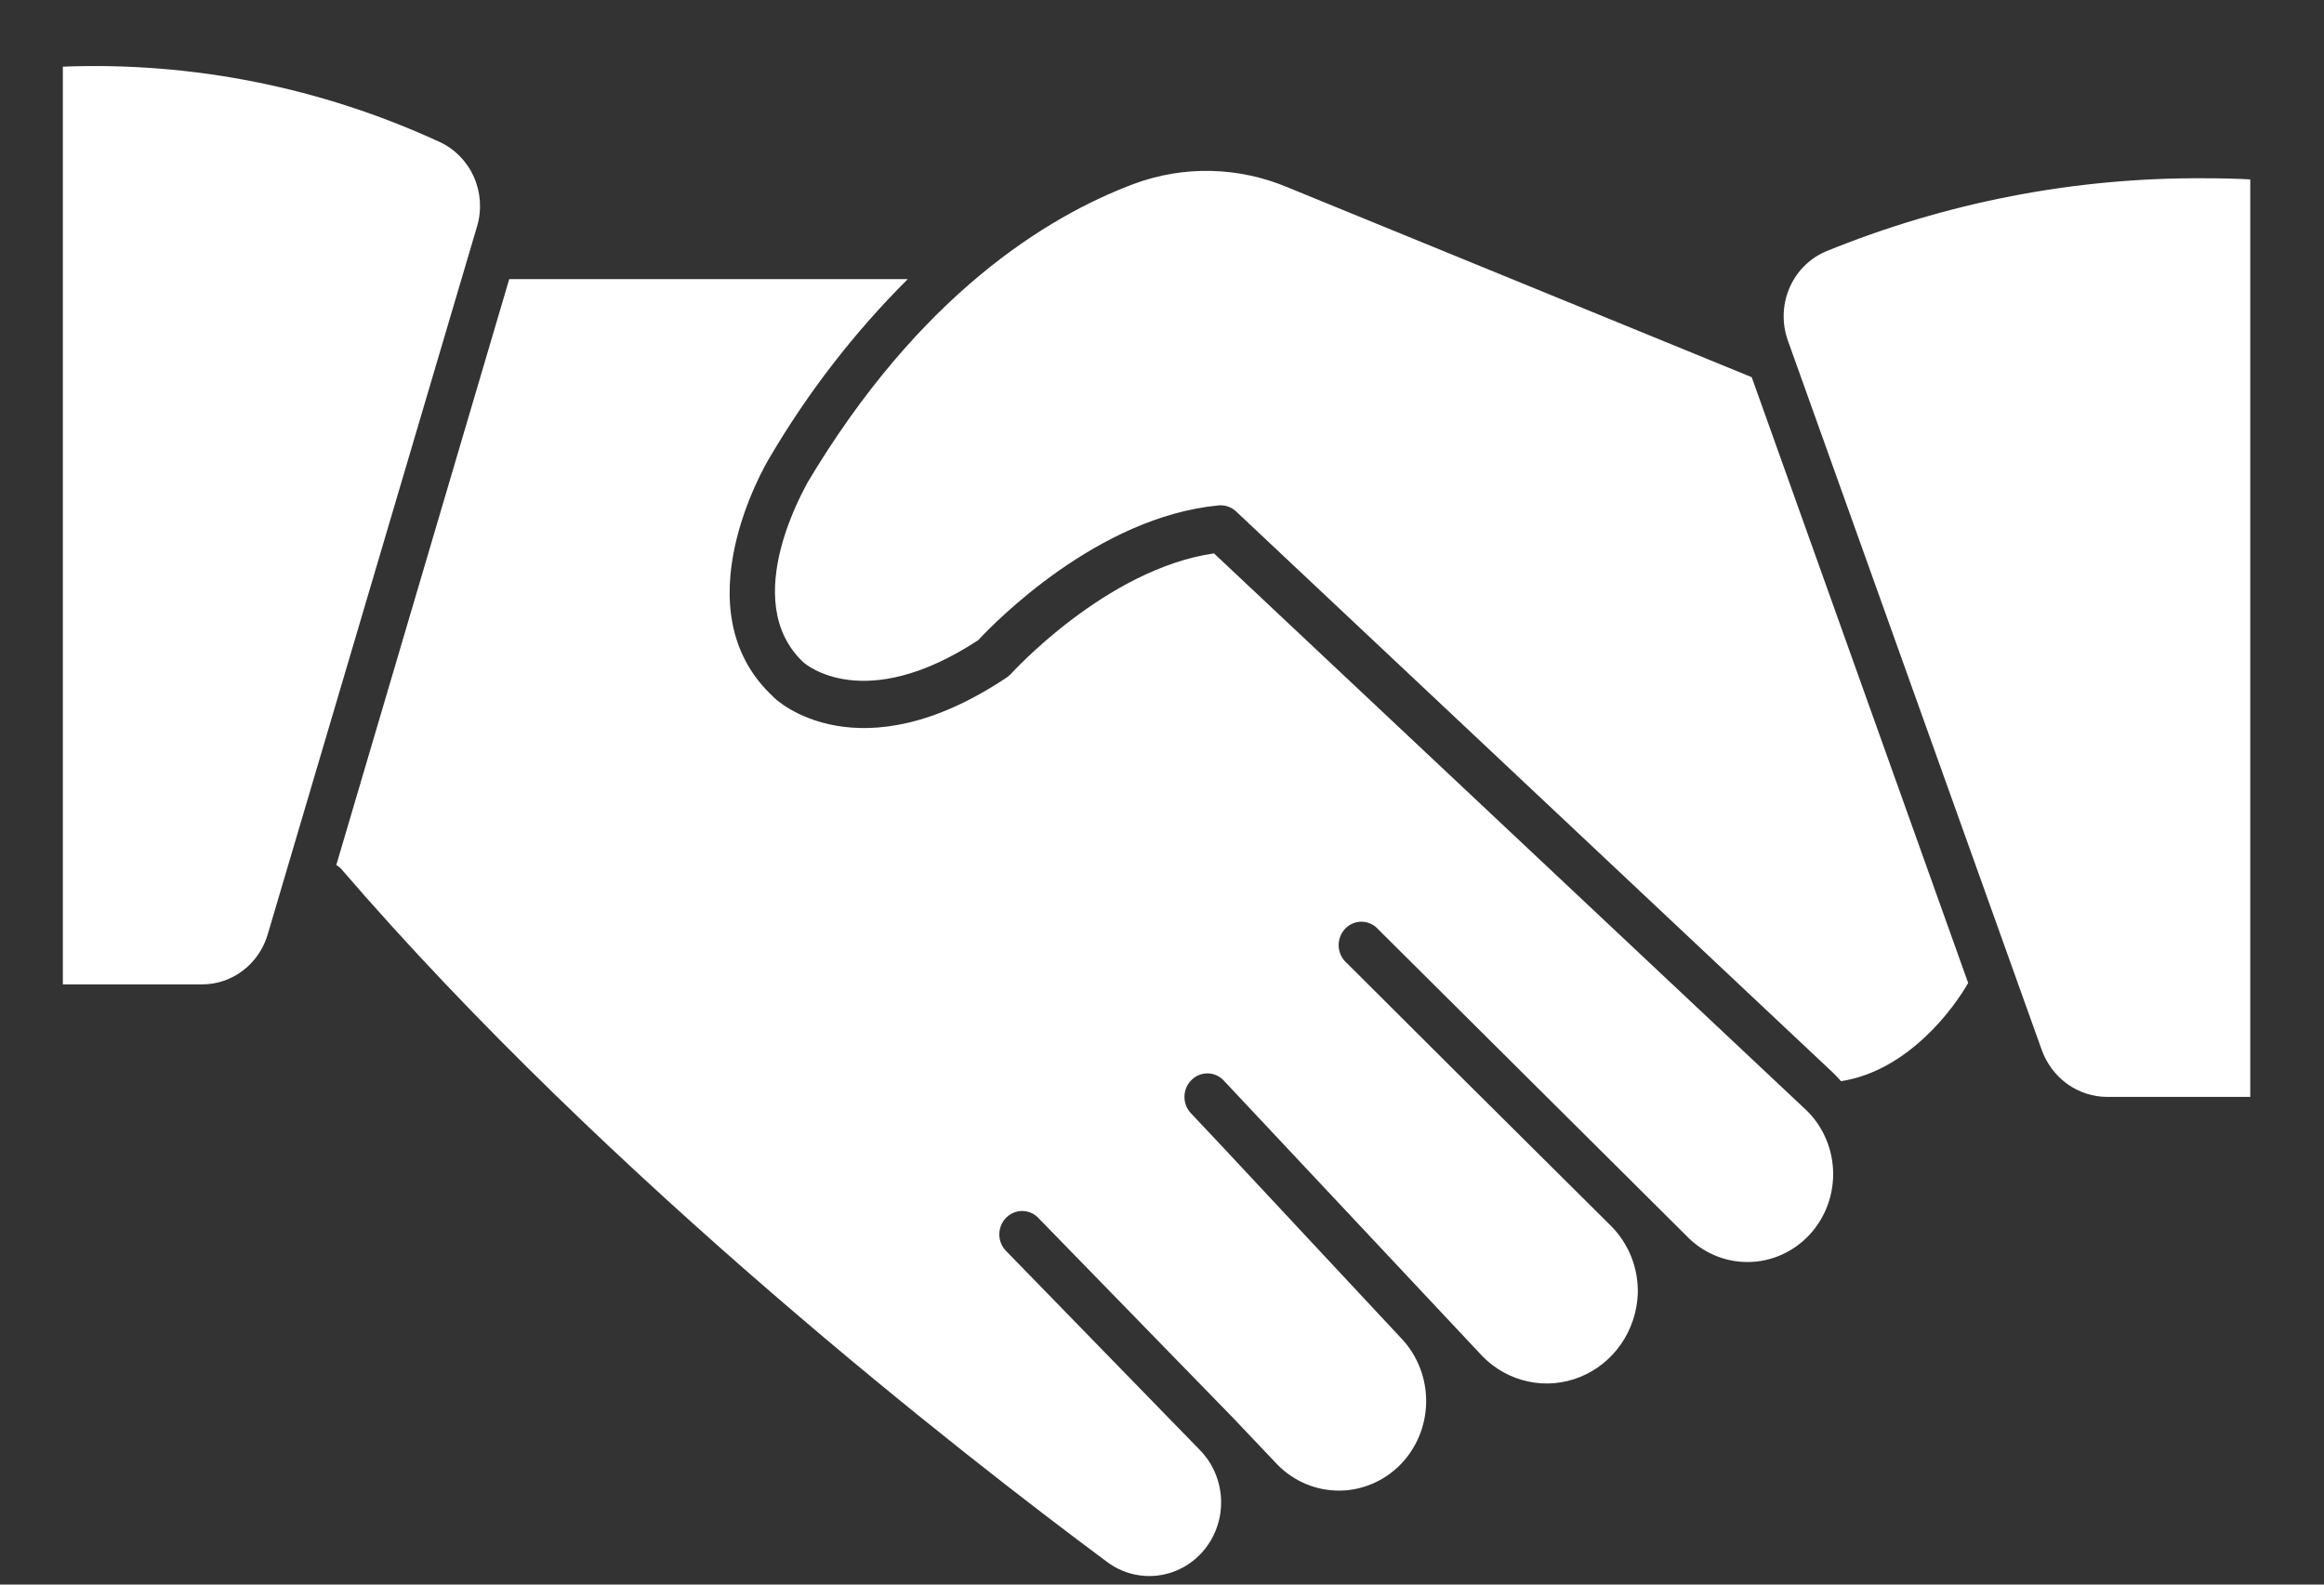 <svg width="44" height="30" viewBox="0 0 44 30" fill="none" xmlns="http://www.w3.org/2000/svg">
<rect x="0" y="0" width="44" height="30" fill="#333333" stroke="none"/>
<g id="Frame">
<g id="Group">
<path id="Vector" d="M22.984 10.477C20.939 10.773 19.153 12.745 19.136 12.762C19.11 12.79 19.081 12.814 19.05 12.833C16.272 14.685 14.706 13.276 14.641 13.192C12.864 11.549 14.494 8.793 14.563 8.678C15.291 7.435 16.173 6.295 17.186 5.285H9.641L6.367 16.377C6.402 16.397 6.434 16.423 6.462 16.453C11.544 22.353 18.291 27.589 20.952 29.565C21.229 29.776 21.574 29.87 21.916 29.829C22.258 29.789 22.573 29.616 22.796 29.347C23.019 29.077 23.134 28.731 23.118 28.377C23.101 28.024 22.955 27.69 22.708 27.443L19.046 23.682C18.965 23.599 18.92 23.487 18.92 23.37C18.92 23.253 18.965 23.141 19.046 23.058C19.086 23.016 19.133 22.983 19.186 22.961C19.238 22.938 19.295 22.927 19.352 22.927C19.409 22.927 19.465 22.938 19.518 22.961C19.57 22.983 19.618 23.016 19.658 23.058L21.608 25.06L23.334 26.832L24.196 27.74C24.506 28.05 24.921 28.222 25.353 28.221C25.785 28.22 26.2 28.045 26.508 27.734C26.816 27.423 26.993 27 27.001 26.557C27.009 26.113 26.848 25.684 26.552 25.361L23.191 21.76L22.553 21.082C22.512 21.041 22.48 20.992 22.458 20.938C22.436 20.884 22.425 20.826 22.425 20.767C22.425 20.709 22.436 20.651 22.458 20.597C22.48 20.543 22.512 20.494 22.553 20.453C22.593 20.411 22.641 20.378 22.693 20.356C22.746 20.333 22.802 20.322 22.859 20.322C22.916 20.322 22.972 20.333 23.025 20.356C23.078 20.378 23.125 20.411 23.165 20.453L28.07 25.68C28.308 25.922 28.608 26.087 28.936 26.156C29.263 26.226 29.603 26.196 29.914 26.07C30.225 25.945 30.494 25.73 30.688 25.451C30.883 25.171 30.994 24.84 31.008 24.497C31.015 24.256 30.973 24.015 30.884 23.792C30.794 23.568 30.66 23.366 30.49 23.199L27.548 20.276L25.499 18.233C25.453 18.194 25.416 18.146 25.39 18.091C25.363 18.037 25.348 17.977 25.345 17.916C25.342 17.855 25.351 17.794 25.372 17.737C25.393 17.68 25.425 17.628 25.466 17.584C25.508 17.541 25.557 17.506 25.612 17.483C25.667 17.46 25.726 17.449 25.786 17.45C25.845 17.452 25.904 17.466 25.957 17.492C26.011 17.517 26.059 17.554 26.099 17.6L31.922 23.39C32.075 23.551 32.258 23.679 32.46 23.765C32.662 23.852 32.879 23.895 33.098 23.893C33.317 23.892 33.533 23.844 33.734 23.754C33.935 23.664 34.116 23.533 34.266 23.37C34.416 23.206 34.532 23.013 34.608 22.802C34.683 22.591 34.716 22.366 34.705 22.142C34.693 21.917 34.638 21.697 34.541 21.495C34.445 21.293 34.31 21.113 34.144 20.967L22.984 10.477ZM8.326 2.689C6.086 1.655 3.644 1.167 1.19 1.262V18.637H3.826C4.108 18.637 4.381 18.544 4.606 18.37C4.831 18.197 4.995 17.953 5.073 17.675L9.033 4.283C9.124 3.975 9.102 3.643 8.972 3.349C8.841 3.056 8.612 2.821 8.326 2.689Z" fill="white"/>
<path id="Vector_2" d="M24.382 3.548C23.452 3.155 22.412 3.131 21.466 3.482C19.814 4.102 17.402 5.59 15.284 9.143C15.284 9.17 13.96 11.358 15.207 12.536C15.25 12.576 16.363 13.533 18.52 12.12C18.83 11.788 20.776 9.785 23.075 9.568C23.134 9.563 23.194 9.571 23.251 9.591C23.307 9.61 23.359 9.642 23.403 9.683L34.71 20.315C34.761 20.364 34.809 20.417 34.856 20.47C36.15 20.267 37.013 19.053 37.263 18.61L33.165 7.141L24.382 3.548ZM41.741 3.375C39.281 3.358 36.84 3.831 34.554 4.766C34.247 4.902 34.002 5.154 33.872 5.47C33.742 5.786 33.736 6.142 33.855 6.463L38.657 19.881C38.751 20.14 38.919 20.363 39.139 20.522C39.359 20.68 39.622 20.766 39.891 20.767H42.604V3.397C42.388 3.384 42.091 3.375 41.741 3.375Z" fill="white"/>
</g>
</g>
</svg>
